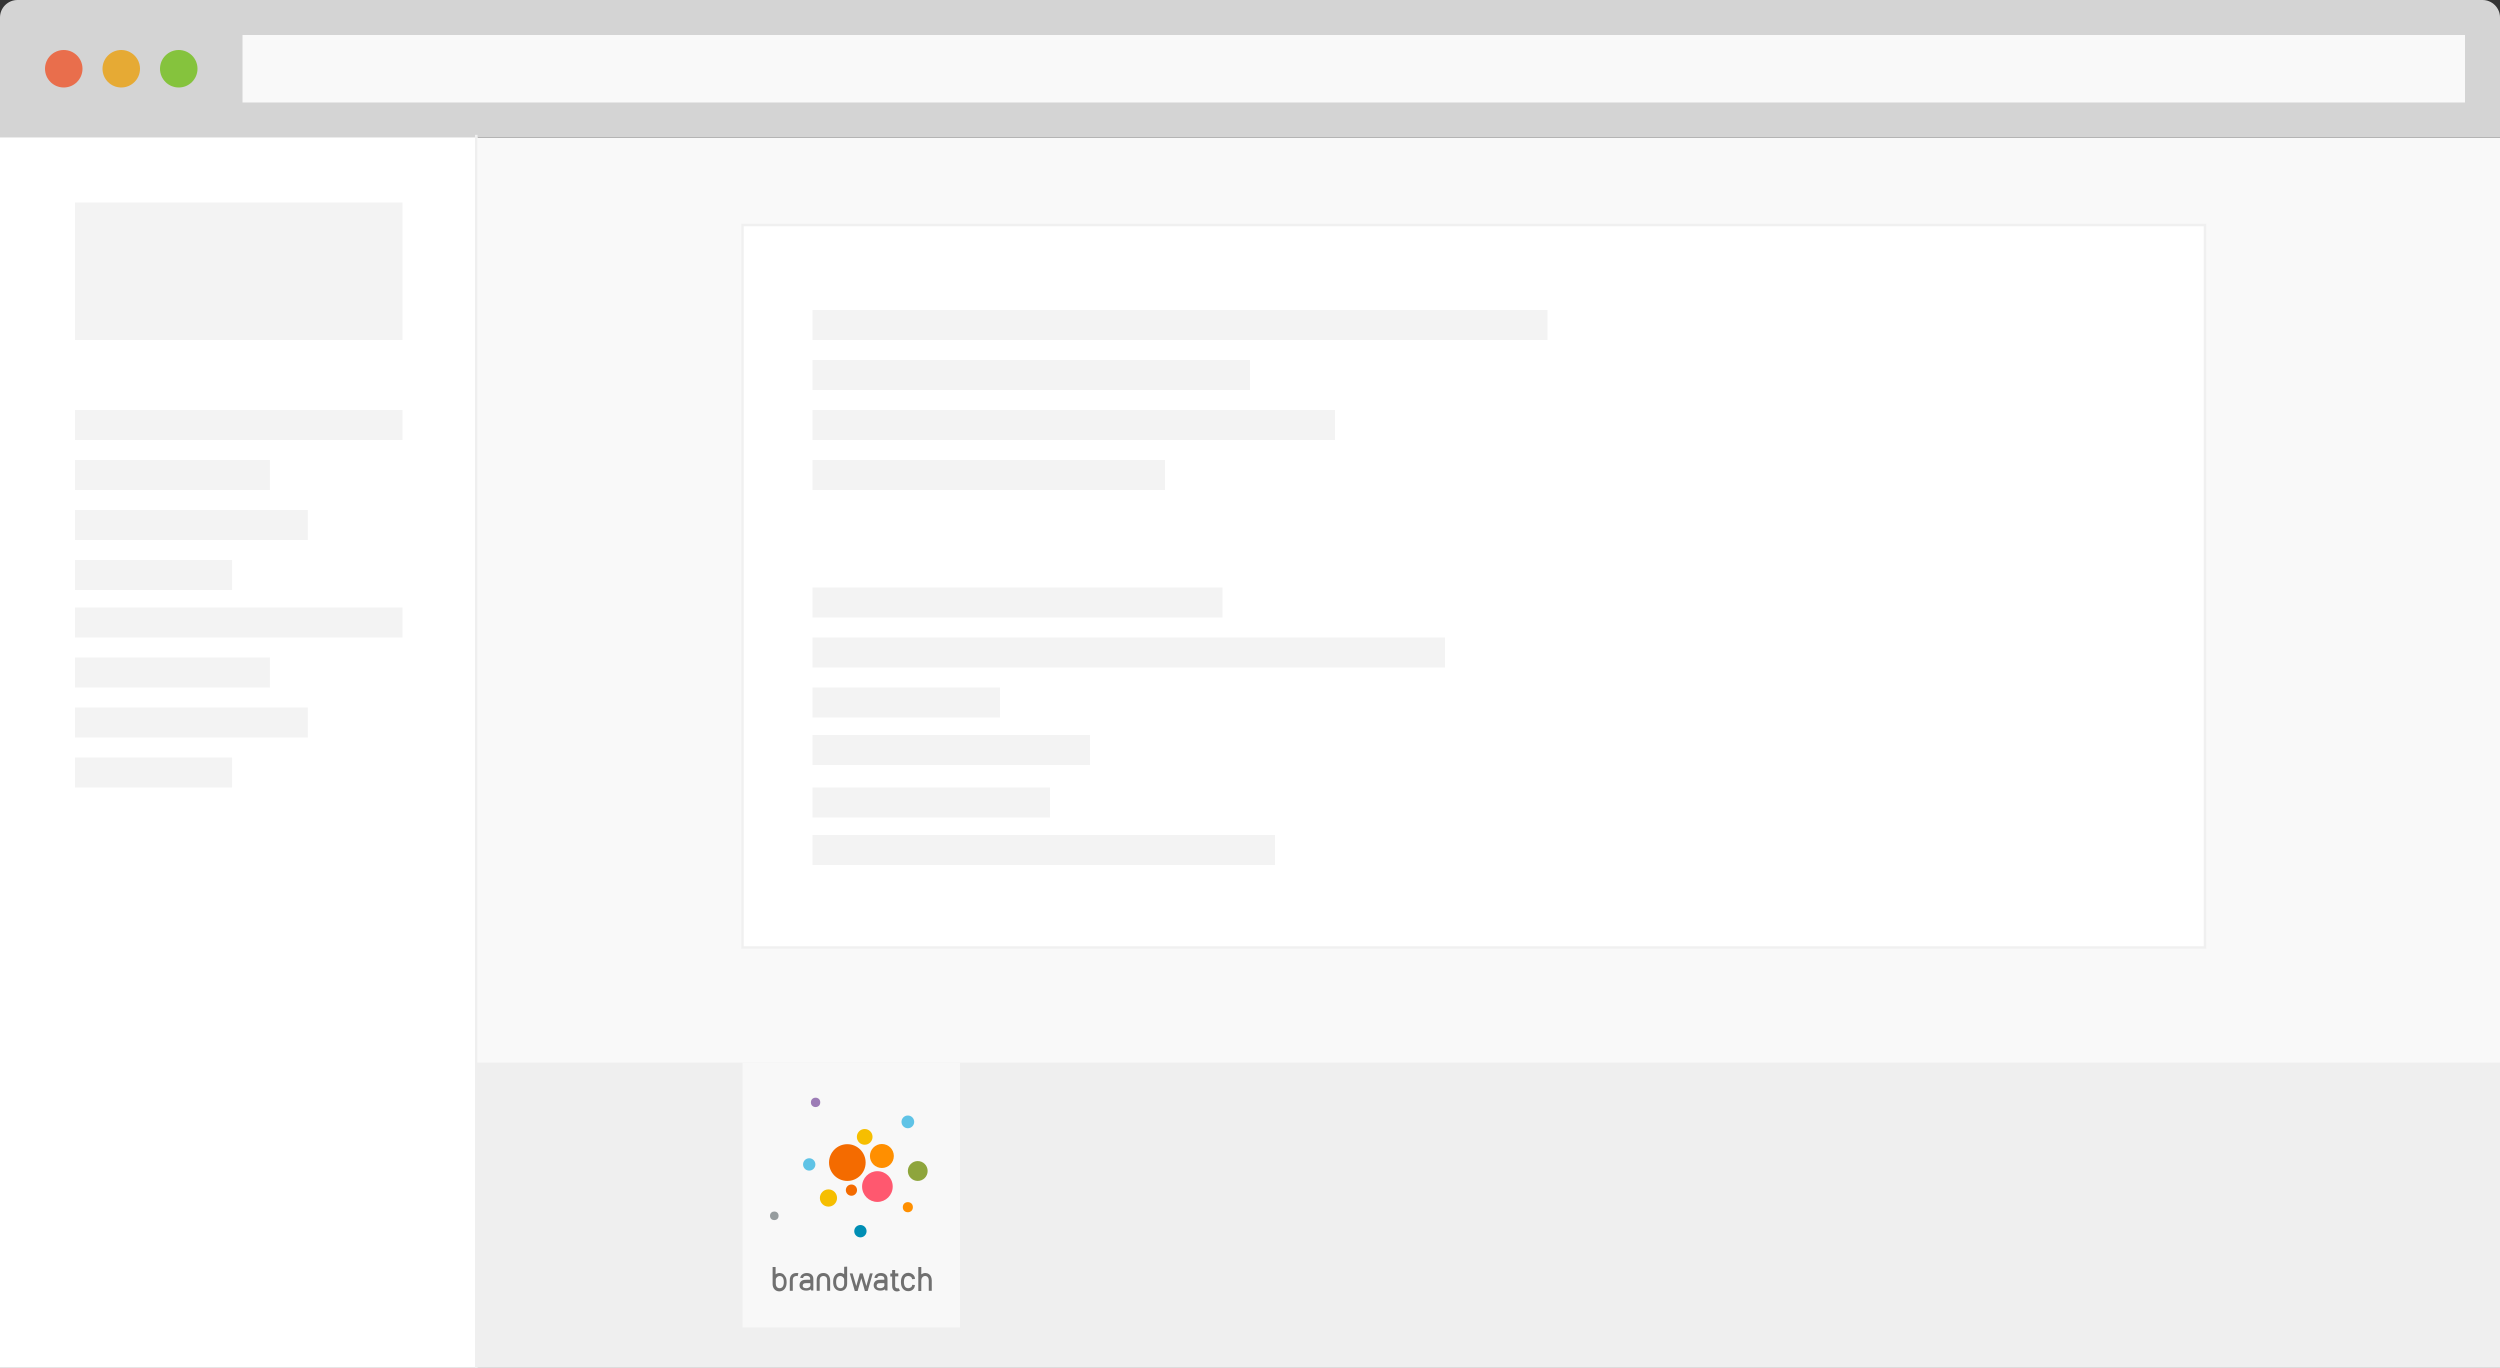 <?xml version="1.0" encoding="UTF-8" standalone="no"?>
<svg width="1000px" height="547px" viewBox="0 0 1000 547" version="1.1" xmlns="http://www.w3.org/2000/svg" xmlns:xlink="http://www.w3.org/1999/xlink" xmlns:sketch="http://www.bohemiancoding.com/sketch/ns">
    <rect x="0" y="0" width="1000" height="547" fill="#333333" stroke="none"/>
    <!-- Generator: Sketch 3.5.2 (25235) - http://www.bohemiancoding.com/sketch -->
    <title>Browser</title>
    <desc>Created with Sketch.</desc>
    <defs></defs>
    <g id="Page-1" stroke="none" stroke-width="1" fill="none" fill-rule="evenodd" sketch:type="MSPage">
        <g id="Browser" sketch:type="MSArtboardGroup">
            <rect id="background" fill="#F9F9F9" sketch:type="MSShapeGroup" x="0" y="55" width="1000" height="497"></rect>
            <g sketch:type="MSLayerGroup">
                <path d="M7.005,0 C3.136,0 0,3.135 0,6.994 L0,55 L1000,55 L1000,6.994 C1000,3.131 996.859,0 992.995,0 L7.005,0 Z" id="background" fill="#D4D4D4" sketch:type="MSShapeGroup"></path>
                <circle id="object" fill="#E96E4C" sketch:type="MSShapeGroup" cx="25.5" cy="27.5" r="7.5"></circle>
                <path d="M48.5,35 C52.642,35 56,31.642 56,27.5 C56,23.358 52.642,20 48.5,20 C44.358,20 41,23.358 41,27.5 C41,31.642 44.358,35 48.5,35 Z" id="object" fill="#E6AA34" sketch:type="MSShapeGroup"></path>
                <circle id="object" fill="#85C33D" sketch:type="MSShapeGroup" cx="71.5" cy="27.5" r="7.5"></circle>
                <rect id="search" opacity="0.85" fill="#FFFFFF" sketch:type="MSShapeGroup" x="97" y="14" width="889" height="27"></rect>
            </g>
            <rect id="Rectangle-4" fill="#FFFFFF" sketch:type="MSShapeGroup" x="0" y="54.911" width="191" height="496.764"></rect>
            <rect id="Rectangle-5" fill="#EFEFEF" sketch:type="MSShapeGroup" x="190" y="425" width="810" height="126"></rect>
            <path d="M190.5,54.456 L190.5,551.22" id="Line" stroke="#EFEFEF" stroke-linecap="square" sketch:type="MSShapeGroup"></path>
            <rect id="Rectangle-6" fill="#F8F8F8" sketch:type="MSShapeGroup" x="297" y="425" width="87" height="106"></rect>
            <g id="Group" sketch:type="MSLayerGroup" transform="translate(308, 439)">
                <ellipse id="Oval" fill="#FF8F00" sketch:type="MSShapeGroup" cx="44.753" cy="23.4" rx="4.782" ry="4.8"></ellipse>
                <ellipse id="Oval" fill="#F46B00" sketch:type="MSShapeGroup" cx="30.931" cy="26.025" rx="7.322" ry="7.35"></ellipse>
                <ellipse id="Oval" fill="#FF586F" sketch:type="MSShapeGroup" cx="42.96" cy="35.625" rx="6.126" ry="6.15"></ellipse>
                <ellipse id="Oval" fill="#8EA53C" sketch:type="MSShapeGroup" cx="59.098" cy="29.4" rx="3.96" ry="3.975"></ellipse>
                <ellipse id="Oval" fill="#F6BE00" sketch:type="MSShapeGroup" cx="23.385" cy="40.2" rx="3.437" ry="3.45"></ellipse>
                <ellipse id="Oval" fill="#F6BE00" sketch:type="MSShapeGroup" cx="37.879" cy="15.75" rx="3.138" ry="3.15"></ellipse>
                <ellipse id="Oval" fill="#9C7CB6" sketch:type="MSShapeGroup" cx="18.23" cy="1.95" rx="1.868" ry="1.875"></ellipse>
                <ellipse id="Oval" fill="#969C9E" sketch:type="MSShapeGroup" cx="1.718" cy="47.325" rx="1.718" ry="1.725"></ellipse>
                <ellipse id="Oval" fill="#008EB4" sketch:type="MSShapeGroup" cx="36.161" cy="53.475" rx="2.466" ry="2.475"></ellipse>
                <ellipse id="Oval" fill="#5FC3E6" sketch:type="MSShapeGroup" cx="15.69" cy="26.775" rx="2.466" ry="2.475"></ellipse>
                <ellipse id="Oval" fill="#F46B00" sketch:type="MSShapeGroup" cx="32.575" cy="37.05" rx="2.241" ry="2.25"></ellipse>
                <ellipse id="Oval" fill="#5FC3E6" sketch:type="MSShapeGroup" cx="55.138" cy="9.75" rx="2.54" ry="2.55"></ellipse>
                <ellipse id="Oval" fill="#FF8F00" sketch:type="MSShapeGroup" cx="55.138" cy="43.875" rx="2.017" ry="2.025"></ellipse>
                <g transform="translate(0.747, 67.5)" id="Shape" fill="#707070" sketch:type="MSShapeGroup">
                    <path d="M3.063,2.7 L3.063,2.7 C2.54,2.7 2.017,2.85 1.494,3.225 L1.494,0.3 L0.299,0.3 L0.299,7.125 C0.299,8.85 1.42,10.05 2.989,10.05 L2.989,10.05 L2.989,10.05 C3.885,10.05 4.632,9.675 5.155,9 C5.678,8.325 5.902,7.5 5.902,6.375 C5.902,5.25 5.678,4.425 5.155,3.825 C4.707,3.075 3.96,2.7 3.063,2.7 L3.063,2.7 Z M4.782,6.3 C4.782,7.125 4.632,7.725 4.333,8.175 C4.034,8.55 3.661,8.775 3.063,8.775 C2.017,8.775 1.569,7.875 1.569,7.05 L1.569,5.325 C1.569,4.5 2.466,3.9 3.063,3.9 C3.661,3.9 4.034,4.125 4.333,4.5 C4.632,4.95 4.782,5.55 4.782,6.3 L4.782,6.3 Z"></path>
                    <path d="M20.621,2.7 C18.977,2.7 17.931,3.75 17.931,5.55 L17.931,9.825 L19.126,9.825 L19.126,5.55 C19.126,4.05 20.172,3.9 20.621,3.9 C21.069,3.9 22.115,4.05 22.115,5.55 L22.115,9.825 L23.31,9.825 L23.31,5.55 C23.236,3.825 22.264,2.7 20.621,2.7 L20.621,2.7 Z"></path>
                    <path d="M10.31,3.975 C10.161,3.9 10.011,3.9 9.862,3.9 C9.414,3.9 8.368,4.05 8.368,5.55 L8.368,9.825 L7.172,9.825 L7.172,5.55 C7.172,3.75 8.144,2.7 9.862,2.7 C10.161,2.7 10.385,2.7 10.609,2.775 L10.31,3.975 L10.31,3.975 Z"></path>
                    <path d="M28.914,0.225 L28.914,3.15 C28.466,2.85 27.943,2.7 27.42,2.625 L27.42,2.625 C26.523,2.625 25.776,3 25.253,3.675 C24.73,4.35 24.506,5.175 24.506,6.225 C24.506,7.35 24.73,8.25 25.253,8.85 C25.776,9.525 26.523,9.825 27.42,9.9 L27.42,9.9 L27.42,9.9 C28.989,9.9 30.109,8.7 30.109,6.975 L30.109,0.15 L28.914,0.225 L28.914,0.225 Z M28.914,5.325 L28.914,7.05 C28.914,7.875 28.466,8.775 27.42,8.775 C26.822,8.775 26.448,8.55 26.149,8.175 C25.851,7.725 25.701,7.125 25.701,6.3 C25.701,5.475 25.851,4.95 26.149,4.5 C26.448,4.125 26.822,3.9 27.42,3.9 L27.42,3.9 C28.017,3.9 28.914,4.5 28.914,5.325 L28.914,5.325 Z"></path>
                    <path d="M54.54,3.9 C54.989,3.9 55.362,4.05 55.661,4.275 C55.885,4.5 56.034,4.8 56.109,5.175 L57.23,5.1 C57.23,4.275 56.931,3.75 56.408,3.3 C55.885,2.85 55.213,2.625 54.54,2.625 C53.644,2.625 52.897,3 52.374,3.675 C51.851,4.35 51.626,5.175 51.626,6.3 C51.626,7.425 51.851,8.25 52.374,8.925 C52.897,9.6 53.644,9.975 54.54,9.975 C55.287,9.975 55.96,9.75 56.408,9.3 C56.931,8.85 57.155,8.325 57.23,7.5 L56.109,7.425 C56.109,7.875 55.96,8.175 55.661,8.4 C55.362,8.625 54.989,8.775 54.54,8.775 C53.943,8.775 53.569,8.55 53.27,8.175 C52.971,7.725 52.822,7.125 52.822,6.3 C52.822,5.475 52.971,4.875 53.27,4.425 C53.569,4.125 53.943,3.9 54.54,3.9 L54.54,3.9 Z"></path>
                    <path d="M61.414,2.7 C60.816,2.7 60.368,2.85 59.92,3.15 C59.845,3.15 59.845,3.225 59.77,3.3 L59.77,0.3 L58.575,0.3 L58.575,9.9 L59.77,9.9 L59.77,5.625 C59.77,4.725 60.368,3.9 61.339,3.9 C62.236,3.9 62.759,4.65 62.759,5.55 L62.759,9.825 L63.954,9.825 L63.954,5.625 C63.879,3.15 62.161,2.7 61.414,2.7 L61.414,2.7 Z"></path>
                    <path d="M50.58,8.7 C50.282,8.925 49.983,8.85 49.684,8.7 C49.46,8.55 49.31,8.325 49.31,7.875 L49.31,4.05 L50.58,4.05 L50.58,2.85 L49.31,2.85 L49.31,1.5 L48.115,1.5 L48.115,2.925 L47.368,2.925 L47.368,4.125 L48.115,4.125 L48.115,7.95 C48.115,8.925 48.563,9.6 49.161,9.9 C49.833,10.2 50.655,10.125 51.253,9.675 L50.58,8.7 L50.58,8.7 Z"></path>
                    <path d="M46.247,5.1 C46.247,4.35 46.023,3.75 45.5,3.3 C45.052,2.925 44.379,2.7 43.632,2.7 C42.885,2.7 42.287,2.925 41.764,3.3 C41.316,3.675 41.092,4.125 41.017,4.65 L42.138,4.725 C42.138,4.5 42.287,4.35 42.437,4.125 C42.661,3.9 43.034,3.825 43.483,3.825 C43.931,3.825 44.305,3.9 44.603,4.125 C44.828,4.35 44.977,4.575 44.977,4.95 L44.977,5.4 L43.632,5.4 C42.885,5.4 42.138,5.4 41.54,5.85 C41.017,6.225 40.718,6.825 40.718,7.575 C40.718,8.925 41.764,9.75 43.408,9.75 C44.006,9.75 44.753,9.6 45.276,9.225 L45.351,9.675 L46.247,9.675 L46.247,7.125 L46.247,7.125 L46.247,5.1 L46.247,5.1 Z M45.052,7.35 C45.052,8.4 44.155,8.775 43.408,8.775 C42.96,8.775 41.914,8.7 41.914,7.8 C41.914,7.575 41.989,7.2 42.287,6.975 C42.586,6.75 43.109,6.75 43.707,6.75 L44.977,6.75 L44.977,6.825 L44.977,6.825 L44.977,6.825 L44.977,7.35 L45.052,7.35 Z"></path>
                    <path d="M16.586,5.1 C16.586,4.35 16.362,3.75 15.839,3.3 C15.391,2.925 14.718,2.7 13.971,2.7 C13.224,2.7 12.626,2.925 12.103,3.3 C11.655,3.675 11.431,4.125 11.356,4.65 L12.477,4.725 C12.477,4.5 12.626,4.35 12.776,4.125 C13,3.9 13.374,3.825 13.822,3.825 C14.27,3.825 14.644,3.9 14.943,4.125 C15.167,4.35 15.316,4.575 15.316,4.95 L15.316,5.4 L13.971,5.4 C13.224,5.4 12.477,5.4 11.879,5.85 C11.356,6.225 11.057,6.825 11.057,7.575 C11.057,8.925 12.103,9.75 13.747,9.75 C14.345,9.75 15.092,9.6 15.615,9.225 L15.69,9.675 L16.586,9.675 L16.586,7.125 L16.586,7.125 L16.586,5.1 L16.586,5.1 Z M15.466,7.35 C15.466,8.4 14.569,8.775 13.822,8.775 C13.374,8.775 12.328,8.7 12.328,7.8 C12.328,7.575 12.402,7.2 12.701,6.975 C13,6.75 13.523,6.75 14.121,6.75 L15.391,6.75 L15.391,6.825 L15.391,6.825 L15.391,6.825 L15.391,7.35 L15.466,7.35 Z"></path>
                    <path d="M39.224,2.85 L37.805,7.95 L36.31,2.85 L35.19,2.85 L33.77,7.95 L32.276,2.85 L31.155,2.85 L33.172,9.9 L34.293,9.9 L35.787,4.8 L37.207,9.9 L38.328,9.9 L40.345,2.85 L39.224,2.85 Z"></path>
                </g>
            </g>
            <rect id="Rectangle-7" stroke="#F0F0F0" fill="#FFFFFF" sketch:type="MSShapeGroup" x="297" y="90" width="585" height="289"></rect>
            <rect id="Rectangle-8" fill="#F3F3F3" sketch:type="MSShapeGroup" x="325" y="124" width="294" height="12"></rect>
            <rect id="Rectangle-8-Copy-11" fill="#F3F3F3" sketch:type="MSShapeGroup" x="30" y="164" width="131" height="12"></rect>
            <rect id="Rectangle-8-Copy-15" fill="#F3F3F3" sketch:type="MSShapeGroup" x="30" y="243" width="131" height="12"></rect>
            <rect id="Rectangle-8-Copy-10" fill="#F3F3F3" sketch:type="MSShapeGroup" x="30" y="81" width="131" height="55"></rect>
            <rect id="Rectangle-8-Copy" fill="#F3F3F3" sketch:type="MSShapeGroup" x="325" y="144" width="175" height="12"></rect>
            <rect id="Rectangle-8-Copy-12" fill="#F3F3F3" sketch:type="MSShapeGroup" x="30" y="184" width="77.976" height="12"></rect>
            <rect id="Rectangle-8-Copy-16" fill="#F3F3F3" sketch:type="MSShapeGroup" x="30" y="263" width="77.976" height="12"></rect>
            <rect id="Rectangle-8-Copy-2" fill="#F3F3F3" sketch:type="MSShapeGroup" x="325" y="164" width="209" height="12"></rect>
            <rect id="Rectangle-8-Copy-13" fill="#F3F3F3" sketch:type="MSShapeGroup" x="30" y="204" width="93.126" height="12"></rect>
            <rect id="Rectangle-8-Copy-17" fill="#F3F3F3" sketch:type="MSShapeGroup" x="30" y="283" width="93.126" height="12"></rect>
            <rect id="Rectangle-8-Copy-3" fill="#F3F3F3" sketch:type="MSShapeGroup" x="325" y="184" width="141" height="12"></rect>
            <rect id="Rectangle-8-Copy-14" fill="#F3F3F3" sketch:type="MSShapeGroup" x="30" y="224" width="62.827" height="12"></rect>
            <rect id="Rectangle-8-Copy-18" fill="#F3F3F3" sketch:type="MSShapeGroup" x="30" y="303" width="62.827" height="12"></rect>
            <rect id="Rectangle-8-Copy-4" fill="#F3F3F3" sketch:type="MSShapeGroup" x="325" y="235" width="164" height="12"></rect>
            <rect id="Rectangle-8-Copy-5" fill="#F3F3F3" sketch:type="MSShapeGroup" x="325" y="255" width="253" height="12"></rect>
            <rect id="Rectangle-8-Copy-6" fill="#F3F3F3" sketch:type="MSShapeGroup" x="325" y="275" width="75" height="12"></rect>
            <rect id="Rectangle-8-Copy-7" fill="#F3F3F3" sketch:type="MSShapeGroup" x="325" y="294" width="111" height="12"></rect>
            <rect id="Rectangle-8-Copy-8" fill="#F3F3F3" sketch:type="MSShapeGroup" x="325" y="315" width="95" height="12"></rect>
            <rect id="Rectangle-8-Copy-9" fill="#F3F3F3" sketch:type="MSShapeGroup" x="325" y="334" width="185" height="12"></rect>
        </g>
    </g>
</svg>